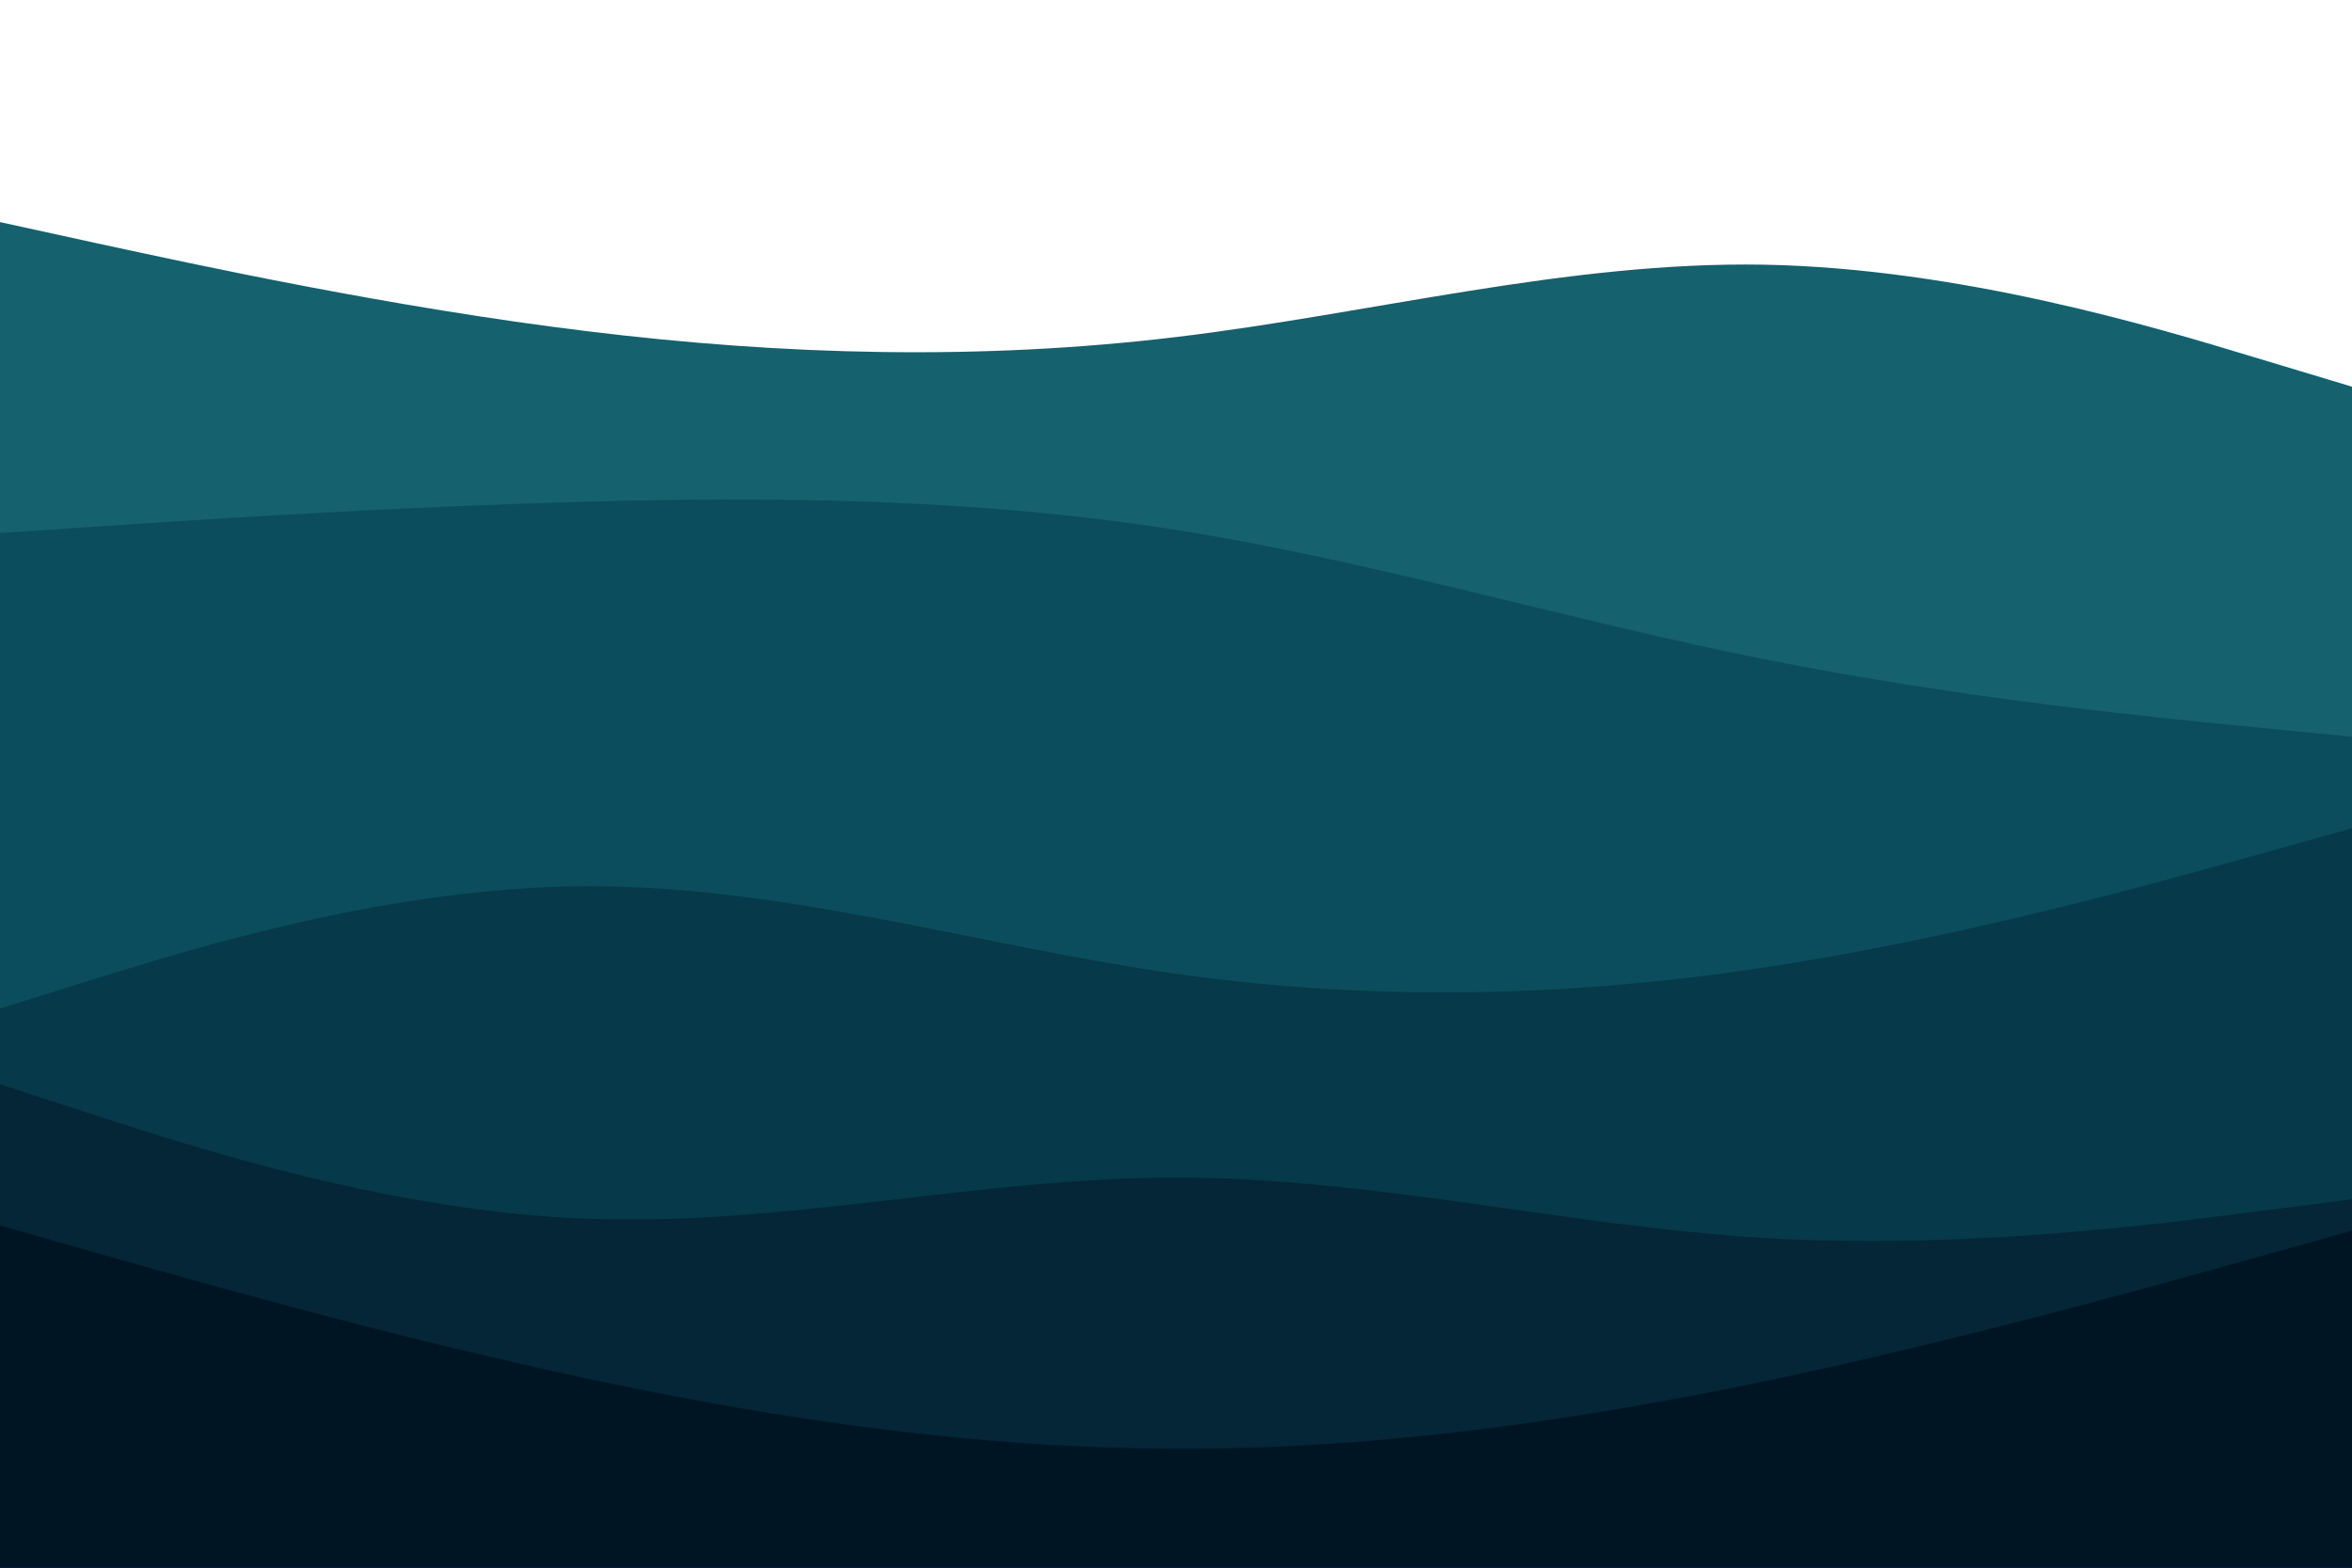 <svg id="visual" viewBox="0 0 900 600" width="900" height="600" xmlns="http://www.w3.org/2000/svg" xmlns:xlink="http://www.w3.org/1999/xlink" version="1.1"><rect x="0" y="0" width="900" height="600" fill="#ffffff"></rect><path d="M0 85L37.5 93.2C75 101.3 150 117.7 225 126.8C300 136 375 138 450 129C525 120 600 100 675 101.3C750 102.7 825 125.3 862.5 136.7L900 148L900 601L862.5 601C825 601 750 601 675 601C600 601 525 601 450 601C375 601 300 601 225 601C150 601 75 601 37.5 601L0 601Z" fill="#15616d"></path><path d="M0 204L37.5 201.5C75 199 150 194 225 192C300 190 375 191 450 202.8C525 214.7 600 237.3 675 252.3C750 267.3 825 274.7 862.5 278.3L900 282L900 601L862.5 601C825 601 750 601 675 601C600 601 525 601 450 601C375 601 300 601 225 601C150 601 75 601 37.5 601L0 601Z" fill="#0b4d5c"></path><path d="M0 386L37.5 374.3C75 362.7 150 339.3 225 339.2C300 339 375 362 450 372.7C525 383.3 600 381.7 675 370.3C750 359 825 338 862.5 327.5L900 317L900 601L862.5 601C825 601 750 601 675 601C600 601 525 601 450 601C375 601 300 601 225 601C150 601 75 601 37.5 601L0 601Z" fill="#06394a"></path><path d="M0 415L37.5 427.2C75 439.3 150 463.7 225 466.5C300 469.3 375 450.7 450 450.7C525 450.7 600 469.3 675 473.8C750 478.3 825 468.7 862.5 463.8L900 459L900 601L862.5 601C825 601 750 601 675 601C600 601 525 601 450 601C375 601 300 601 225 601C150 601 75 601 37.5 601L0 601Z" fill="#042637"></path><path d="M0 469L37.5 479.7C75 490.3 150 511.7 225 527.7C300 543.7 375 554.3 450 554.5C525 554.7 600 544.3 675 528.7C750 513 825 492 862.5 481.5L900 471L900 601L862.5 601C825 601 750 601 675 601C600 601 525 601 450 601C375 601 300 601 225 601C150 601 75 601 37.5 601L0 601Z" fill="#001524"></path></svg>